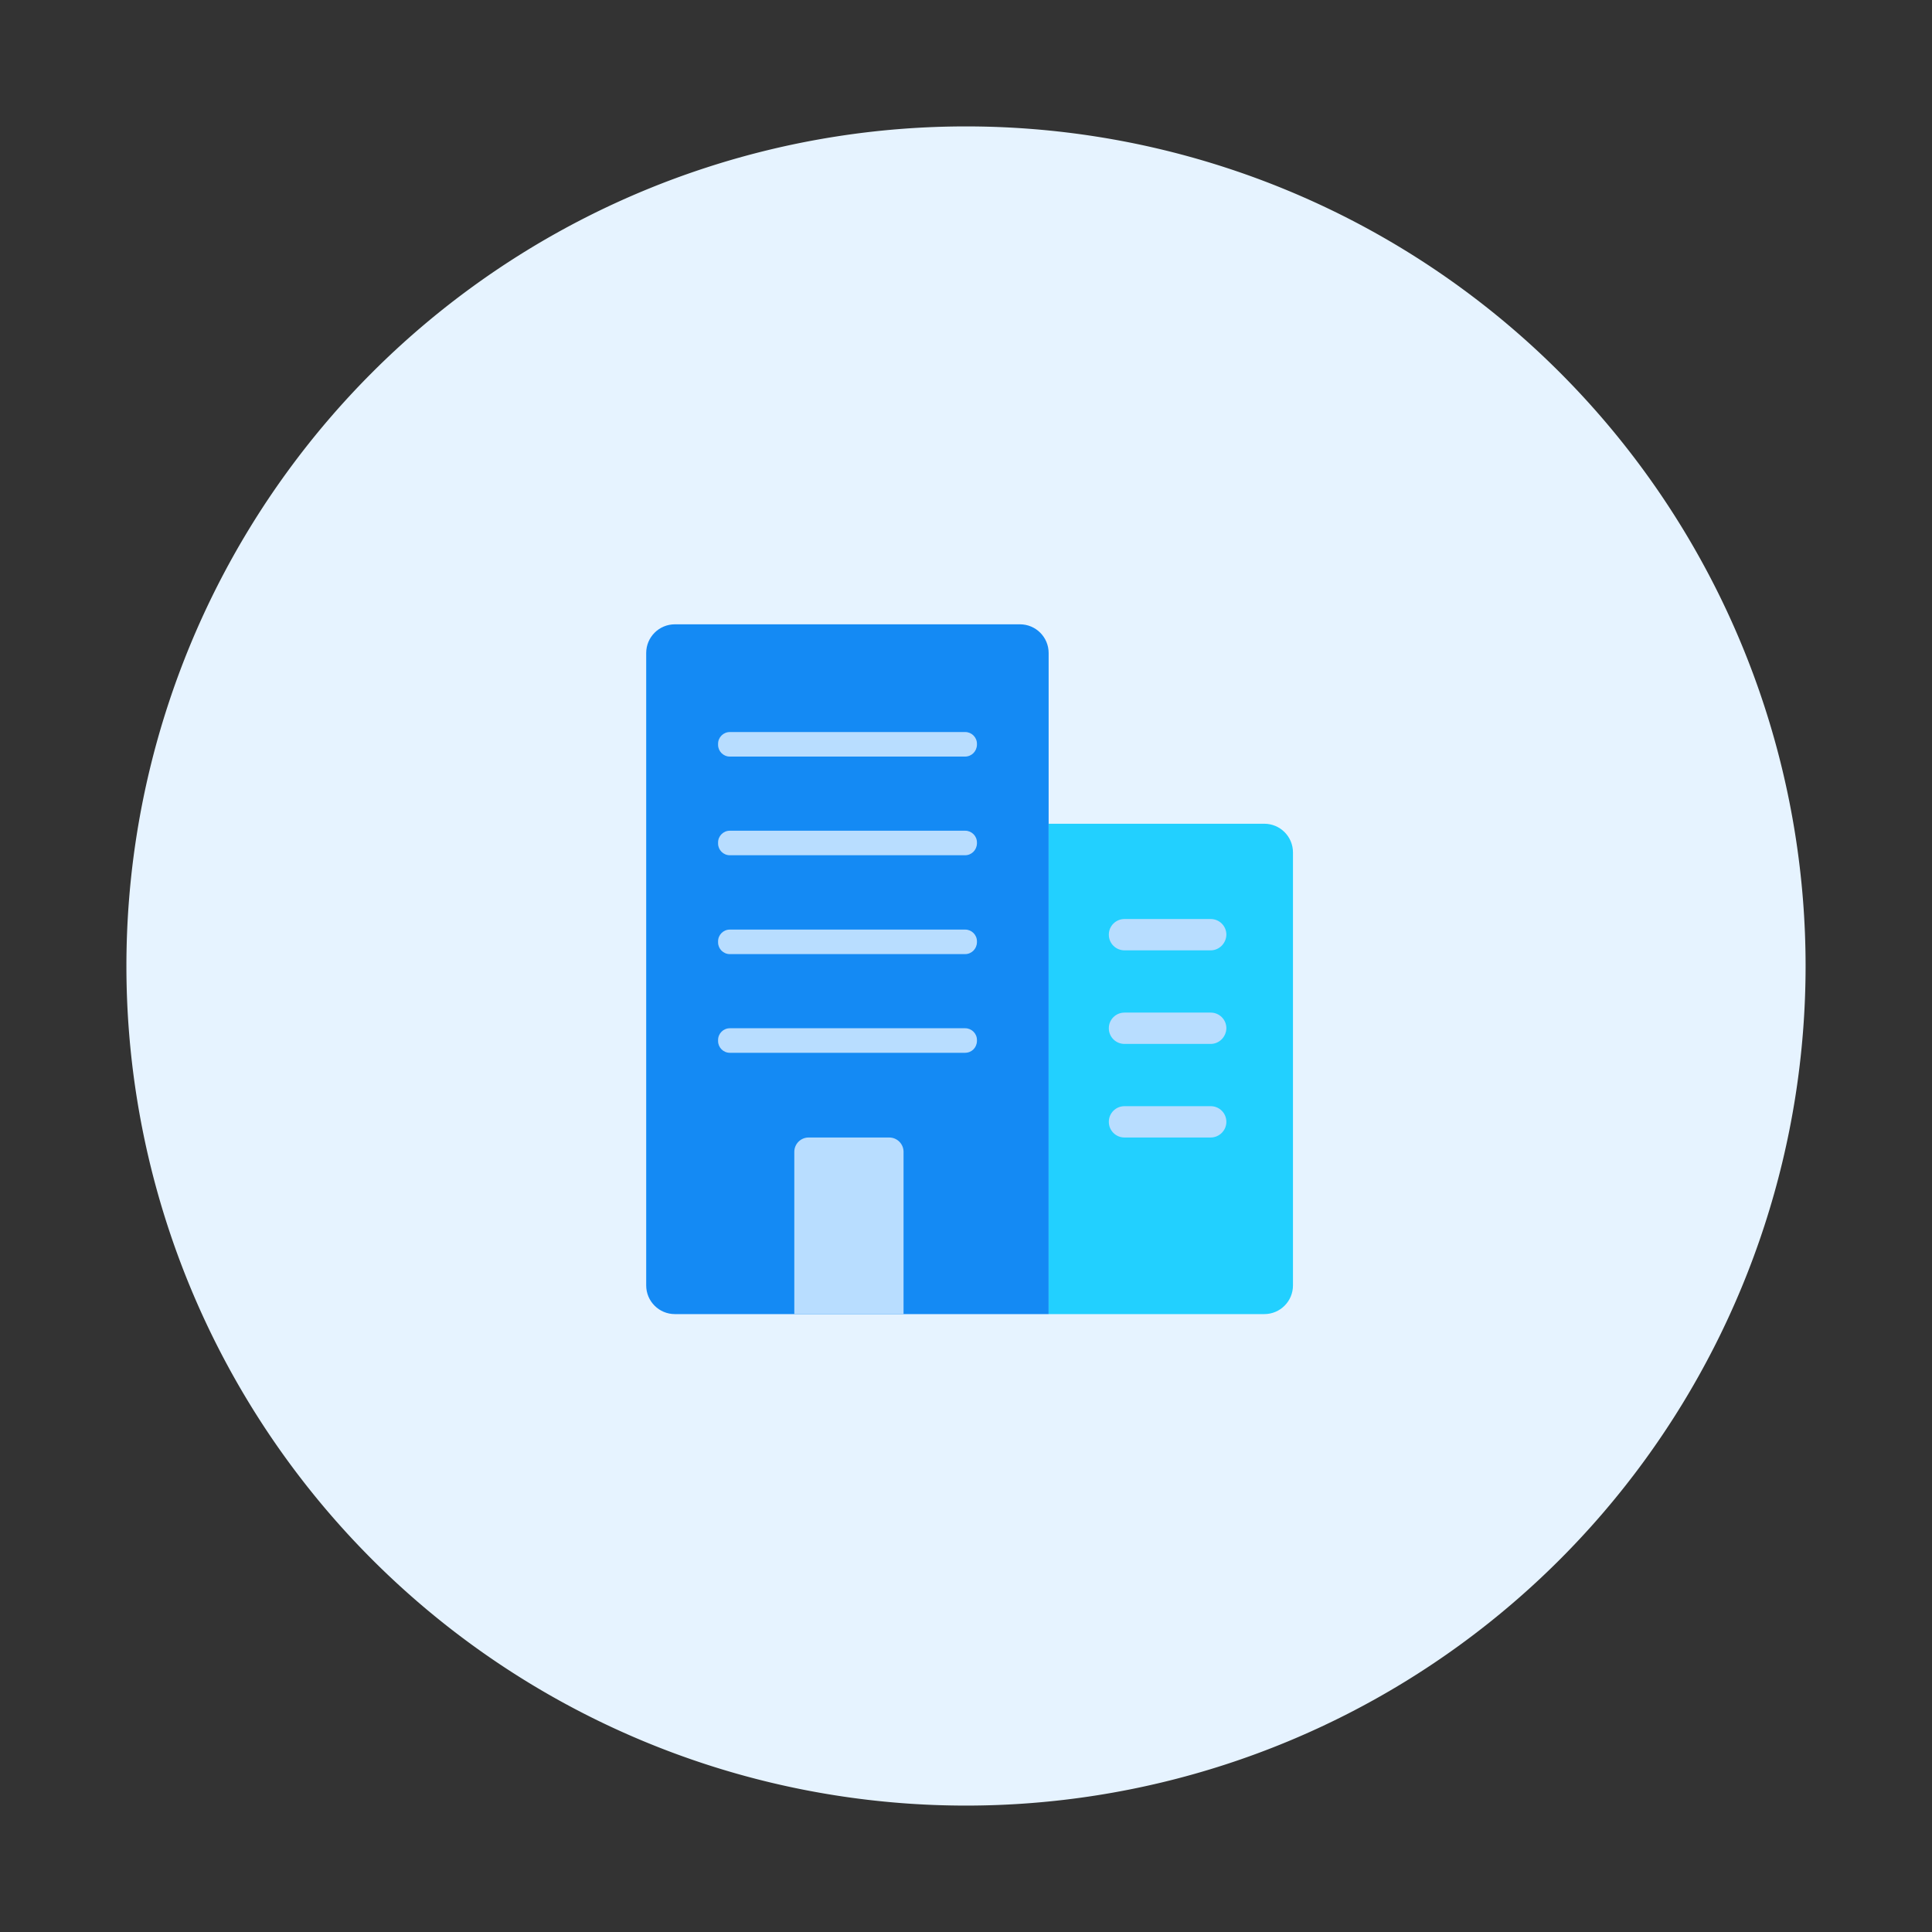 <?xml version="1.0" standalone="no"?><!DOCTYPE svg PUBLIC "-//W3C//DTD SVG 1.1//EN" "http://www.w3.org/Graphics/SVG/1.1/DTD/svg11.dtd"><svg t="1561542789178" class="icon" viewBox="0 0 1024 1024" version="1.1" xmlns="http://www.w3.org/2000/svg" p-id="5837" xmlns:xlink="http://www.w3.org/1999/xlink" width="50" height="50"><rect x="0" y="0" width="1024" height="1024" fill="#333333" stroke="none"/><defs><style type="text/css"></style></defs><path d="M512 512m-445 0a445 445 0 1 0 890 0 445 445 0 1 0-890 0Z" fill="#E6F3FF" p-id="5838"></path><path d="M555.8 696.5V346.1c0-8.4-6.8-15.2-15.2-15.2H357.7c-8.4 0-15.2 6.8-15.2 15.2v335.2c0 8.4 6.8 15.2 15.2 15.2" fill="#148AF4" p-id="5839"></path><path d="M555.8 436.6h114.3c8.4 0 15.2 6.8 15.2 15.2v229.5c0 8.4-6.8 15.2-15.2 15.2H555.8" fill="#22D0FF" p-id="5840"></path><path d="M641.7 503.7H596c-4.6 0-8.3-3.7-8.3-8.3 0-4.6 3.7-8.3 8.3-8.3h45.7c4.6 0 8.3 3.7 8.3 8.3-0.1 4.6-3.8 8.3-8.3 8.3zM641.7 553.3H596c-4.6 0-8.3-3.7-8.3-8.3 0-4.6 3.7-8.3 8.3-8.3h45.7c4.6 0 8.3 3.7 8.3 8.3-0.1 4.6-3.8 8.3-8.3 8.3zM641.7 602.9H596c-4.6 0-8.3-3.7-8.3-8.3s3.7-8.3 8.3-8.3h45.7c4.6 0 8.3 3.7 8.3 8.3s-3.8 8.3-8.3 8.3zM511.5 401H386.8c-3.4 0-6.2-2.8-6.2-6.2v-0.6c0-3.4 2.8-6.2 6.2-6.2h124.8c3.4 0 6.2 2.8 6.2 6.2v0.6c-0.1 3.4-2.8 6.2-6.3 6.2zM511.5 453.3H386.8c-3.4 0-6.2-2.8-6.2-6.2v-0.6c0-3.4 2.8-6.2 6.2-6.2h124.8c3.4 0 6.2 2.8 6.2 6.2v0.6c-0.1 3.4-2.8 6.2-6.3 6.2zM511.5 505.7H386.8c-3.4 0-6.2-2.8-6.2-6.2v-0.6c0-3.4 2.8-6.2 6.2-6.2h124.8c3.4 0 6.2 2.8 6.2 6.2v0.6c-0.1 3.4-2.8 6.2-6.3 6.2zM511.5 558H386.8c-3.4 0-6.2-2.8-6.2-6.2v-0.6c0-3.4 2.8-6.2 6.2-6.2h124.8c3.4 0 6.2 2.8 6.2 6.2v0.6c-0.1 3.5-2.8 6.2-6.3 6.2zM478.9 696.5H421v-86c0-4.2 3.4-7.6 7.6-7.6h42.7c4.2 0 7.6 3.4 7.6 7.6v86z" fill="#B8DDFF" p-id="5841"></path></svg>